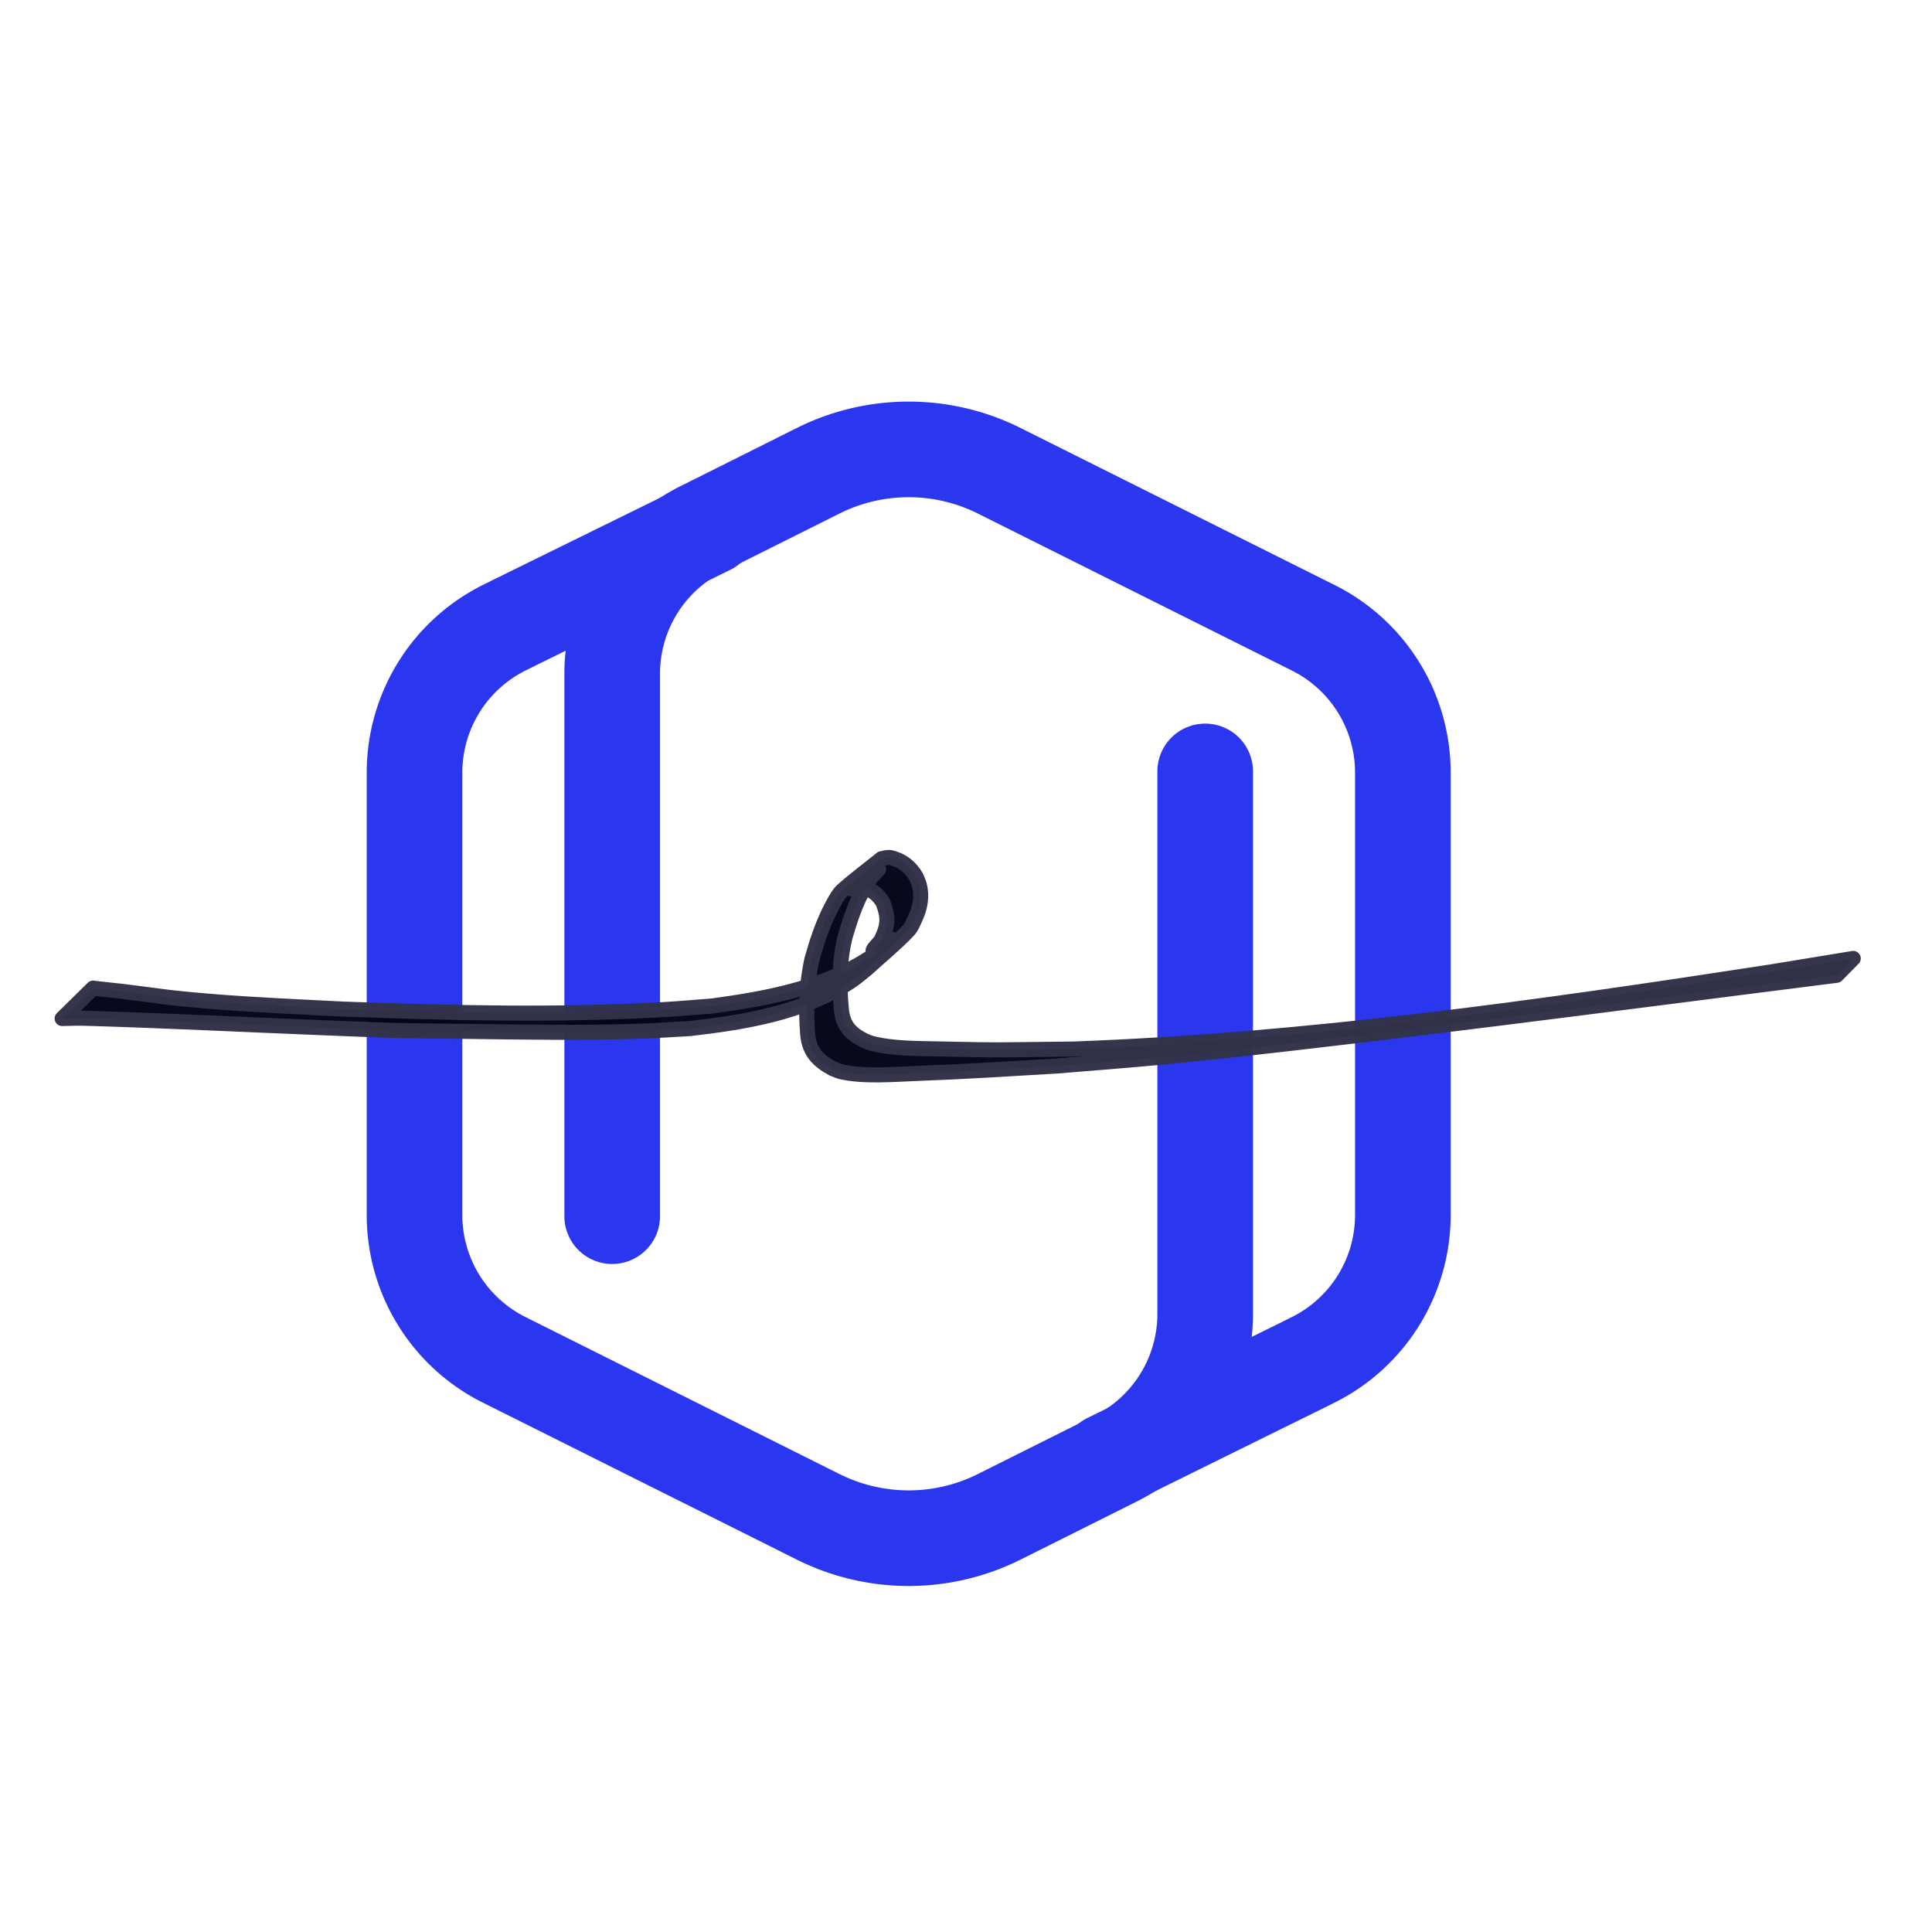 <?xml version="1.0" encoding="UTF-8" standalone="no"?>
<svg
   width="512px"
   height="512px"
   viewBox="-16.5 0 289 289"
   version="1.1"
   preserveAspectRatio="xMidYMid"
   id="svg55"
   sodipodi:docname="nodejs.svg"
   inkscape:version="1.1.2 (0a00cf5339, 2022-02-04, custom)"
   xmlns:inkscape="http://www.inkscape.org/namespaces/inkscape"
   xmlns:sodipodi="http://sodipodi.sourceforge.net/DTD/sodipodi-0.dtd"
   xmlns="http://www.w3.org/2000/svg"
   xmlns:svg="http://www.w3.org/2000/svg">
  <defs
     id="defs59">
    <inkscape:path-effect
       effect="envelope"
       id="path-effect7850"
       is_visible="true"
       lpeversion="1"
       yy="true"
       xx="true"
       bendpath1="M 6.078,56.445 H 175.414"
       bendpath2="M 175.414,56.445 V 266.17"
       bendpath3="M 6.078,266.17 H 175.414"
       bendpath4="M 6.078,56.445 V 266.17" />
    <linearGradient
       id="linearGradient4052"
       inkscape:swatch="gradient">
      <stop
         style="stop-color:#0044cc;stop-opacity:1;"
         offset="0"
         id="stop4048" />
      <stop
         style="stop-color:#0044cc;stop-opacity:0;"
         offset="1"
         id="stop4050" />
    </linearGradient>
    <inkscape:path-effect
       effect="fillet_chamfer"
       id="path-effect2949"
       is_visible="true"
       lpeversion="1"
       satellites_param="F,0,0,1,0,0,0,1 @ F,0,0,1,0,0,0,1 @ F,0,0,1,0,15.146,0,1 @ F,0,0,1,0,0,0,1 @ F,0,0,1,0,15.146,0,1 @ F,0,0,1,0,0,0,1 @ F,0,0,1,0,15.146,0,1 @ F,0,0,1,0,0,0,1 @ F,0,0,1,0,0,0,1 @ F,0,0,1,0,15.146,0,1 @ F,0,0,1,0,0,0,1 @ F,0,0,1,0,0,0,1"
       unit="px"
       method="auto"
       mode="F"
       radius="0"
       chamfer_steps="1"
       flexible="false"
       use_knot_distance="true"
       apply_no_radius="true"
       apply_with_radius="true"
       only_selected="false"
       hide_knots="false" />
    <inkscape:path-effect
       effect="fillet_chamfer"
       id="path-effect2354"
       is_visible="true"
       lpeversion="1"
       satellites_param="F,0,0,1,0,0,0,1 @ F,0,0,1,0,15.146,0,1 @ F,0,0,1,0,0,0,1 @ F,0,0,1,0,0,0,1 @ F,0,0,1,0,15.146,0,1 @ F,0,0,1,0,0,0,1 @ F,0,0,1,0,0,0,1 @ F,0,0,1,0,20.194,0,1 @ F,0,0,1,0,0,0,1 @ F,0,0,1,0,15.146,0,1 @ F,0,0,1,0,0,0,1 @ F,0,0,1,0,0,0,1 @ F,0,0,1,0,0,0,1 @ F,0,0,1,0,33.867,0,1 @ F,0,0,1,0,0,0,1 @ F,0,0,1,0,0,0,1 @ F,0,0,1,0,33.867,0,1 @ F,0,0,1,0,0,0,1"
       unit="px"
       method="auto"
       mode="F"
       radius="0"
       chamfer_steps="1"
       flexible="false"
       use_knot_distance="true"
       apply_no_radius="true"
       apply_with_radius="true"
       only_selected="false"
       hide_knots="false" />
    <inkscape:path-effect
       effect="fillet_chamfer"
       id="path-effect2949-3"
       is_visible="true"
       lpeversion="1"
       satellites_param="F,0,0,1,0,0,0,1 @ F,0,0,1,0,0,0,1 @ F,0,0,1,0,15.146,0,1 @ F,0,0,1,0,0,0,1 @ F,0,0,1,0,15.146,0,1 @ F,0,0,1,0,0,0,1 @ F,0,0,1,0,15.146,0,1 @ F,0,0,1,0,0,0,1 @ F,0,0,1,0,0,0,1 @ F,0,0,1,0,15.146,0,1 @ F,0,0,1,0,0,0,1 @ F,0,0,1,0,0,0,1"
       unit="px"
       method="auto"
       mode="F"
       radius="0"
       chamfer_steps="1"
       flexible="false"
       use_knot_distance="true"
       apply_no_radius="true"
       apply_with_radius="true"
       only_selected="false"
       hide_knots="false" />
  </defs>
  <sodipodi:namedview
     id="namedview57"
     pagecolor="#ffffff"
     bordercolor="#999999"
     borderopacity="1"
     inkscape:pageshadow="0"
     inkscape:pageopacity="0"
     inkscape:pagecheckerboard="0"
     showgrid="true"
     inkscape:zoom="0.72349313"
     inkscape:cx="148.58469"
     inkscape:cy="251.55733"
     inkscape:window-width="1366"
     inkscape:window-height="698"
     inkscape:window-x="0"
     inkscape:window-y="0"
     inkscape:window-maximized="1"
     inkscape:current-layer="svg55" />
  <g
     id="g53" />
  <path
     style="fill:none;stroke:#2b36ef;stroke-width:14.304;stroke-linecap:round;stroke-linejoin:round;stroke-miterlimit:4;stroke-dasharray:none;stroke-opacity:1;paint-order:stroke markers fill"
     d="M 75.075,181.922 V 100.609 A 24.214,24.214 122.146 0 1 88.622,79.052 l 1.237,-0.619 16.021,-8.011 a 30.292,30.292 180 0 1 27.094,-2e-6 l 45.589,22.795 1.237,0.619 a 24.214,24.214 57.854 0 1 13.547,21.558 v 66.528 a 24.214,24.214 122.146 0 1 -13.547,21.558 l -1.237,0.619 -29.251,14.434"
     id="path1948"
     inkscape:path-effect="#path-effect2949"
     inkscape:original-d="M 75.074747,181.92167 V 100.60928 85.825218 l 14.784074,-7.392036 29.568129,-14.784068 59.13628,29.568139 14.78407,7.392027 v 14.78407 66.52832 14.78407 l -14.78407,7.39203 -29.25145,14.43399"
     sodipodi:nodetypes="cccccccccccc" />
  <path
     style="fill:none;stroke:#2b36ef;stroke-width:14.303;stroke-linecap:round;stroke-linejoin:round;stroke-miterlimit:4;stroke-dasharray:none;stroke-opacity:1"
     d="m 163.779,115.393 v 81.312 a 24.215,24.215 122.145 0 1 -13.547,21.558 l -1.237,0.619 -16.021,8.011 a 30.292,30.292 2.5190806e-6 0 1 -27.094,0 l -45.589,-22.795 -1.237,-0.619 A 24.215,24.215 57.854 0 1 45.507,181.922 V 115.393 A 24.214,24.214 122.146 0 1 59.053,93.836 l 1.237,-0.619 29.286,-14.393"
     id="path1948-6"
     inkscape:path-effect="#path-effect2949-3"
     inkscape:original-d="m 163.77916,115.39335 v 81.31237 14.78407 l -14.78407,7.39205 -29.56814,14.78407 -59.136267,-29.56814 -14.784072,-7.39205 V 181.92167 115.39335 100.60928 L 60.290683,93.217253 89.576223,78.82431"
     sodipodi:nodetypes="cccccccccccc" />
  <path
     style="opacity:0.98;fill:#030518;fill-opacity:1;stroke:#313248;stroke-width:2.254;stroke-linecap:round;stroke-linejoin:round;stroke-miterlimit:4;stroke-dasharray:none;stroke-opacity:1;paint-order:stroke markers fill"
     id="path21187"
     d="m -7.2,152.354 c 2.08,-0.056 2.127,-0.078 4.698,4e-5 11.507,0.351 23.01,0.933 34.513,1.385 3.451,0.129 6.901,0.3 10.353,0.388 3.495,0.089 6.991,0.1 10.487,0.146 8.908,0.115 17.83,0.277 26.737,-0.035 2.366,-0.083 4.727,-0.251 7.091,-0.376 8.32,-0.961 16.996,-2.359 24.121,-7.093 0.849,-0.564 1.605,-1.256 2.407,-1.884 2.049,-1.887 4.227,-3.642 6.146,-5.661 0.515,-0.542 0.783,-1.279 1.093,-1.959 0.721,-1.583 1.016,-3.238 0.558,-4.936 -0.113,-0.417 -0.32,-0.802 -0.48,-1.204 -0.749,-1.255 -1.793,-2.206 -3.198,-2.661 -0.288,-0.093 -0.581,-0.203 -0.883,-0.205 -0.366,-0.002 -0.721,0.129 -1.082,0.194 -1.968,1.596 -4.017,3.096 -5.903,4.788 -0.685,0.615 -1.669,2.598 -2.013,3.316 -1.065,2.224 -1.801,4.499 -2.471,6.865 -0.853,3.715 -0.948,7.537 -0.654,11.322 0.255,2.618 1.553,3.915 3.759,5.12 0.424,0.153 0.832,0.36 1.271,0.46 3.34,0.76 7.866,0.38 11.15,0.254 8.06,-0.31 12.547,-0.621 21.006,-1.112 5.184,-0.437 10.373,-0.814 15.552,-1.312 12.217,-1.174 25.753,-2.788 37.903,-4.265 17.158,-2.086 34.299,-4.312 51.444,-6.494 3.942,-0.501 7.883,-1.002 11.825,-1.503 0,0 2.488,-2.522 2.488,-2.522 v 0 c -4.112,0.674 -8.223,1.348 -12.335,2.022 -34.575,5.323 -69.31,10.253 -104.31,11.528 -10.204,0.106 -10.682,0.213 -19.847,-0.009 -3.179,-0.077 -7.098,-0.015 -10.267,-0.818 -0.404,-0.102 -0.781,-0.291 -1.171,-0.437 -2.064,-1.051 -3.157,-2.196 -3.424,-4.584 -0.342,-3.675 -0.342,-7.385 0.57,-10.99 0.884,-3.008 1.894,-6.058 3.723,-8.651 0.346,-0.491 1.681,-1.682 1.165,-1.375 -1.39,0.828 -2.56,1.98 -3.84,2.969 0.28,-0.129 0.535,-0.34 0.84,-0.388 0.271,-0.043 0.547,0.06 0.814,0.124 1.284,0.308 2.248,1.079 2.923,2.204 0.848,2.129 0.833,3.411 -0.204,5.551 -0.305,0.63 -1.771,1.796 -1.07,1.808 1.097,0.018 1.846,-1.187 2.769,-1.78 -0.82,0.688 -1.587,1.445 -2.46,2.065 -7.146,5.085 -16.025,6.704 -24.521,7.869 -2.411,0.18 -4.819,0.404 -7.233,0.54 -15.968,0.901 -31.996,0.516 -47.965,-0.072 -6.187,-0.314 -13.641,-0.64 -19.847,-1.154 -7,-0.58 -7.23,-0.766 -13.346,-1.508 -1.417,-0.172 -2.841,-0.286 -4.256,-0.476 0,0 -4.626,4.548 -4.626,4.548 z" />
</svg>
